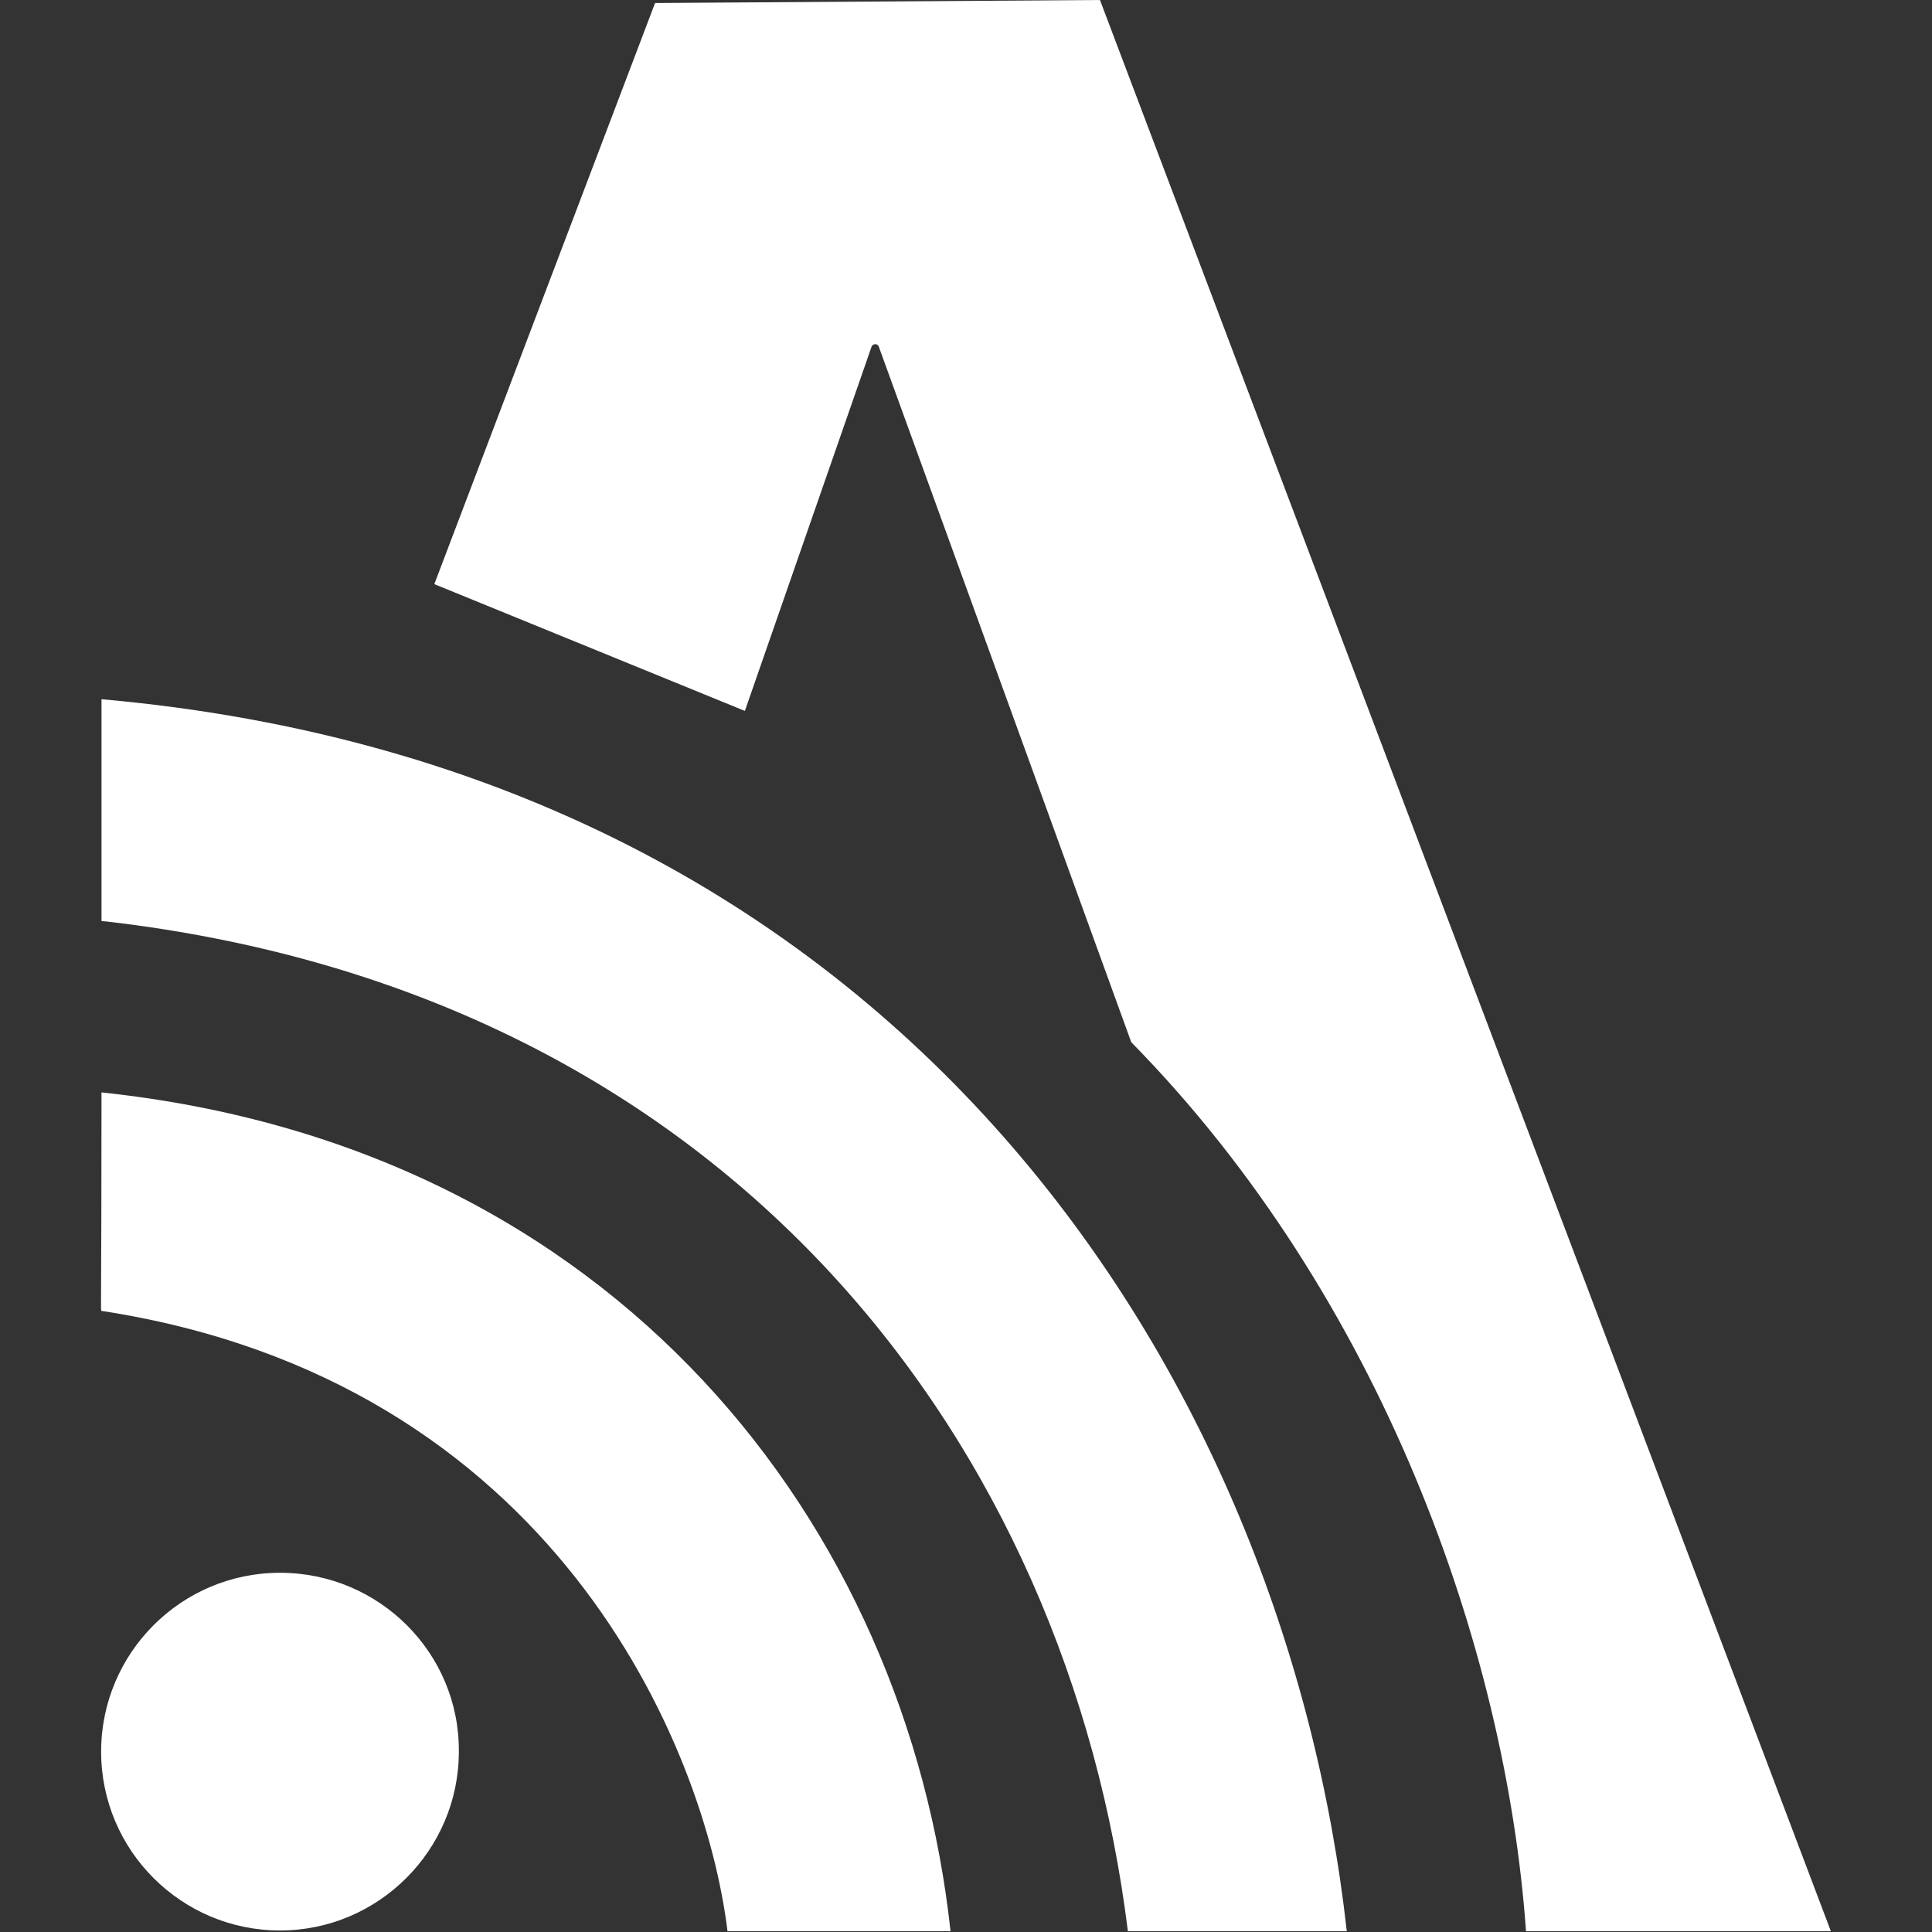 <svg xmlns="http://www.w3.org/2000/svg" xml:space="preserve" viewBox="0 0 512 512"><rect x="0" y="0" width="512" height="512" fill="#333333" stroke="none"/><path d="M485.2 511.8h-80.8v-.1c-5.3-74.6-38.2-167.9-104.6-235.5L232.9 91.9c-.3-.9-1.5-.9-1.9-.1l-33.6 96.6-82.3-33.6L173.6.8 291.5 0zm-128.3-.1c-16.2-145.4-116.8-307.5-330-326.4v58.8c.4 0 .9.1 1.3.1 166.6 19.3 254.9 139.9 270.7 267.6H357c-.1 0-.1-.1-.1-.1m-105 .1c-11.6-107.1-88.1-207.8-225-222.3 0 57.9-.3 57.9 0 57.9 119.8 18.4 159.9 115.3 165.9 164.4zc0 .4 0 0 0 0m-177.7-95c-26.2 0-47.4 21.3-47.4 47.4 0 26.2 21.3 47.4 47.4 47.4s47.4-21.3 47.4-47.4c.2-26.1-21.1-47.4-47.4-47.4" style="fill-rule:evenodd;clip-rule:evenodd;fill:#fff"/></svg>